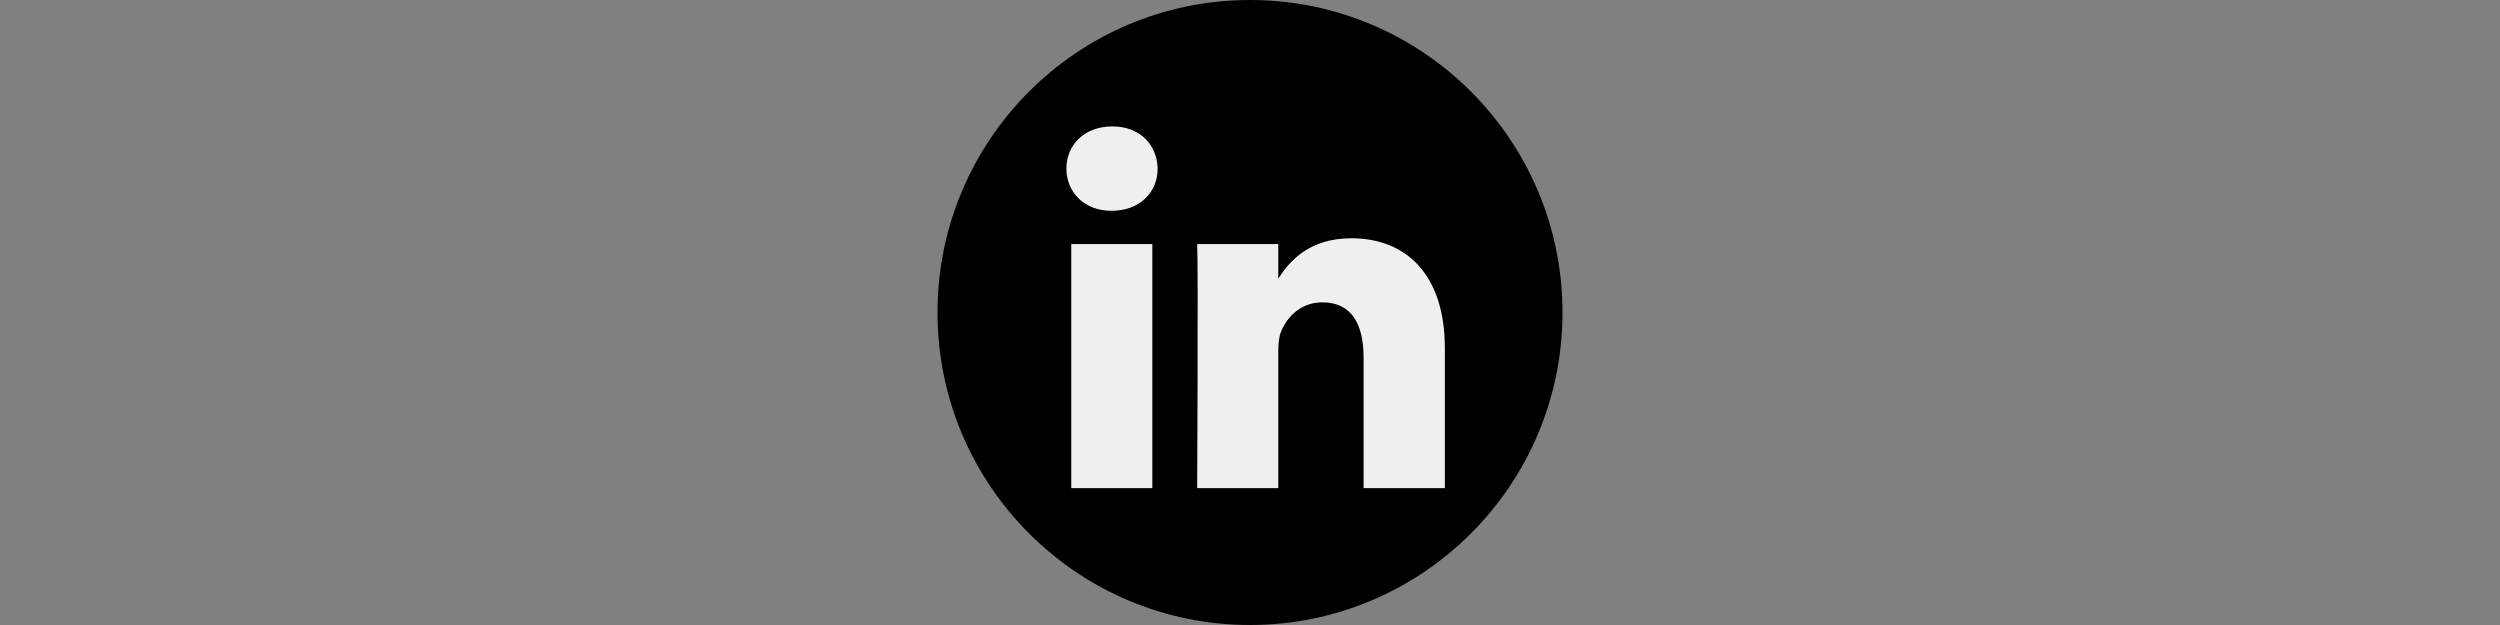 <?xml version="1.0" encoding="utf-8"?>
<!-- Generator: Adobe Illustrator 25.4.1, SVG Export Plug-In . SVG Version: 6.00 Build 0)  -->
<svg version="1.1" id="Layer_1" xmlns:serif="http://www.serif.com/"
	 xmlns="http://www.w3.org/2000/svg" xmlns:xlink="http://www.w3.org/1999/xlink" x="0px" y="0px" viewBox="0 0 1600 400"
	 style="enable-background:new 0 0 1600 400;" xml:space="preserve">
<rect x="0" y="0" width="1600" height="400" fill="#808080" stroke="none"/>
<style type="text/css">
	.st0{fill-rule:evenodd;clip-rule:evenodd;fill:#EFEFEF;}
	.st1{fill-rule:evenodd;clip-rule:evenodd;}
</style>
<circle class="st0" cx="800" cy="194.5" r="188.5"/>
<path class="st1" d="M800,0c110.4,0,200,89.6,200,200s-89.6,200-200,200s-200-89.6-200-200S689.6,0,800,0z M737.5,312.4V156.2h-51.9
	v156.2H737.5z M924.7,312.4v-89.6c0-48-25.6-70.3-59.8-70.3c-27.5,0-39.9,15.1-46.8,25.8v-22.1h-51.9c0.7,14.7,0,156.2,0,156.2h51.9
	v-87.2c0-4.7,0.3-9.3,1.7-12.7c3.7-9.3,12.3-19,26.6-19c18.8,0,26.3,14.3,26.3,35.3v83.6H924.7L924.7,312.4z M711.9,80.9
	c-17.8,0-29.4,11.7-29.4,27c0,15,11.3,27,28.7,27h0.3c18.1,0,29.4-12,29.4-27C740.5,92.6,729.6,80.9,711.9,80.9L711.9,80.9z"/>
</svg>
